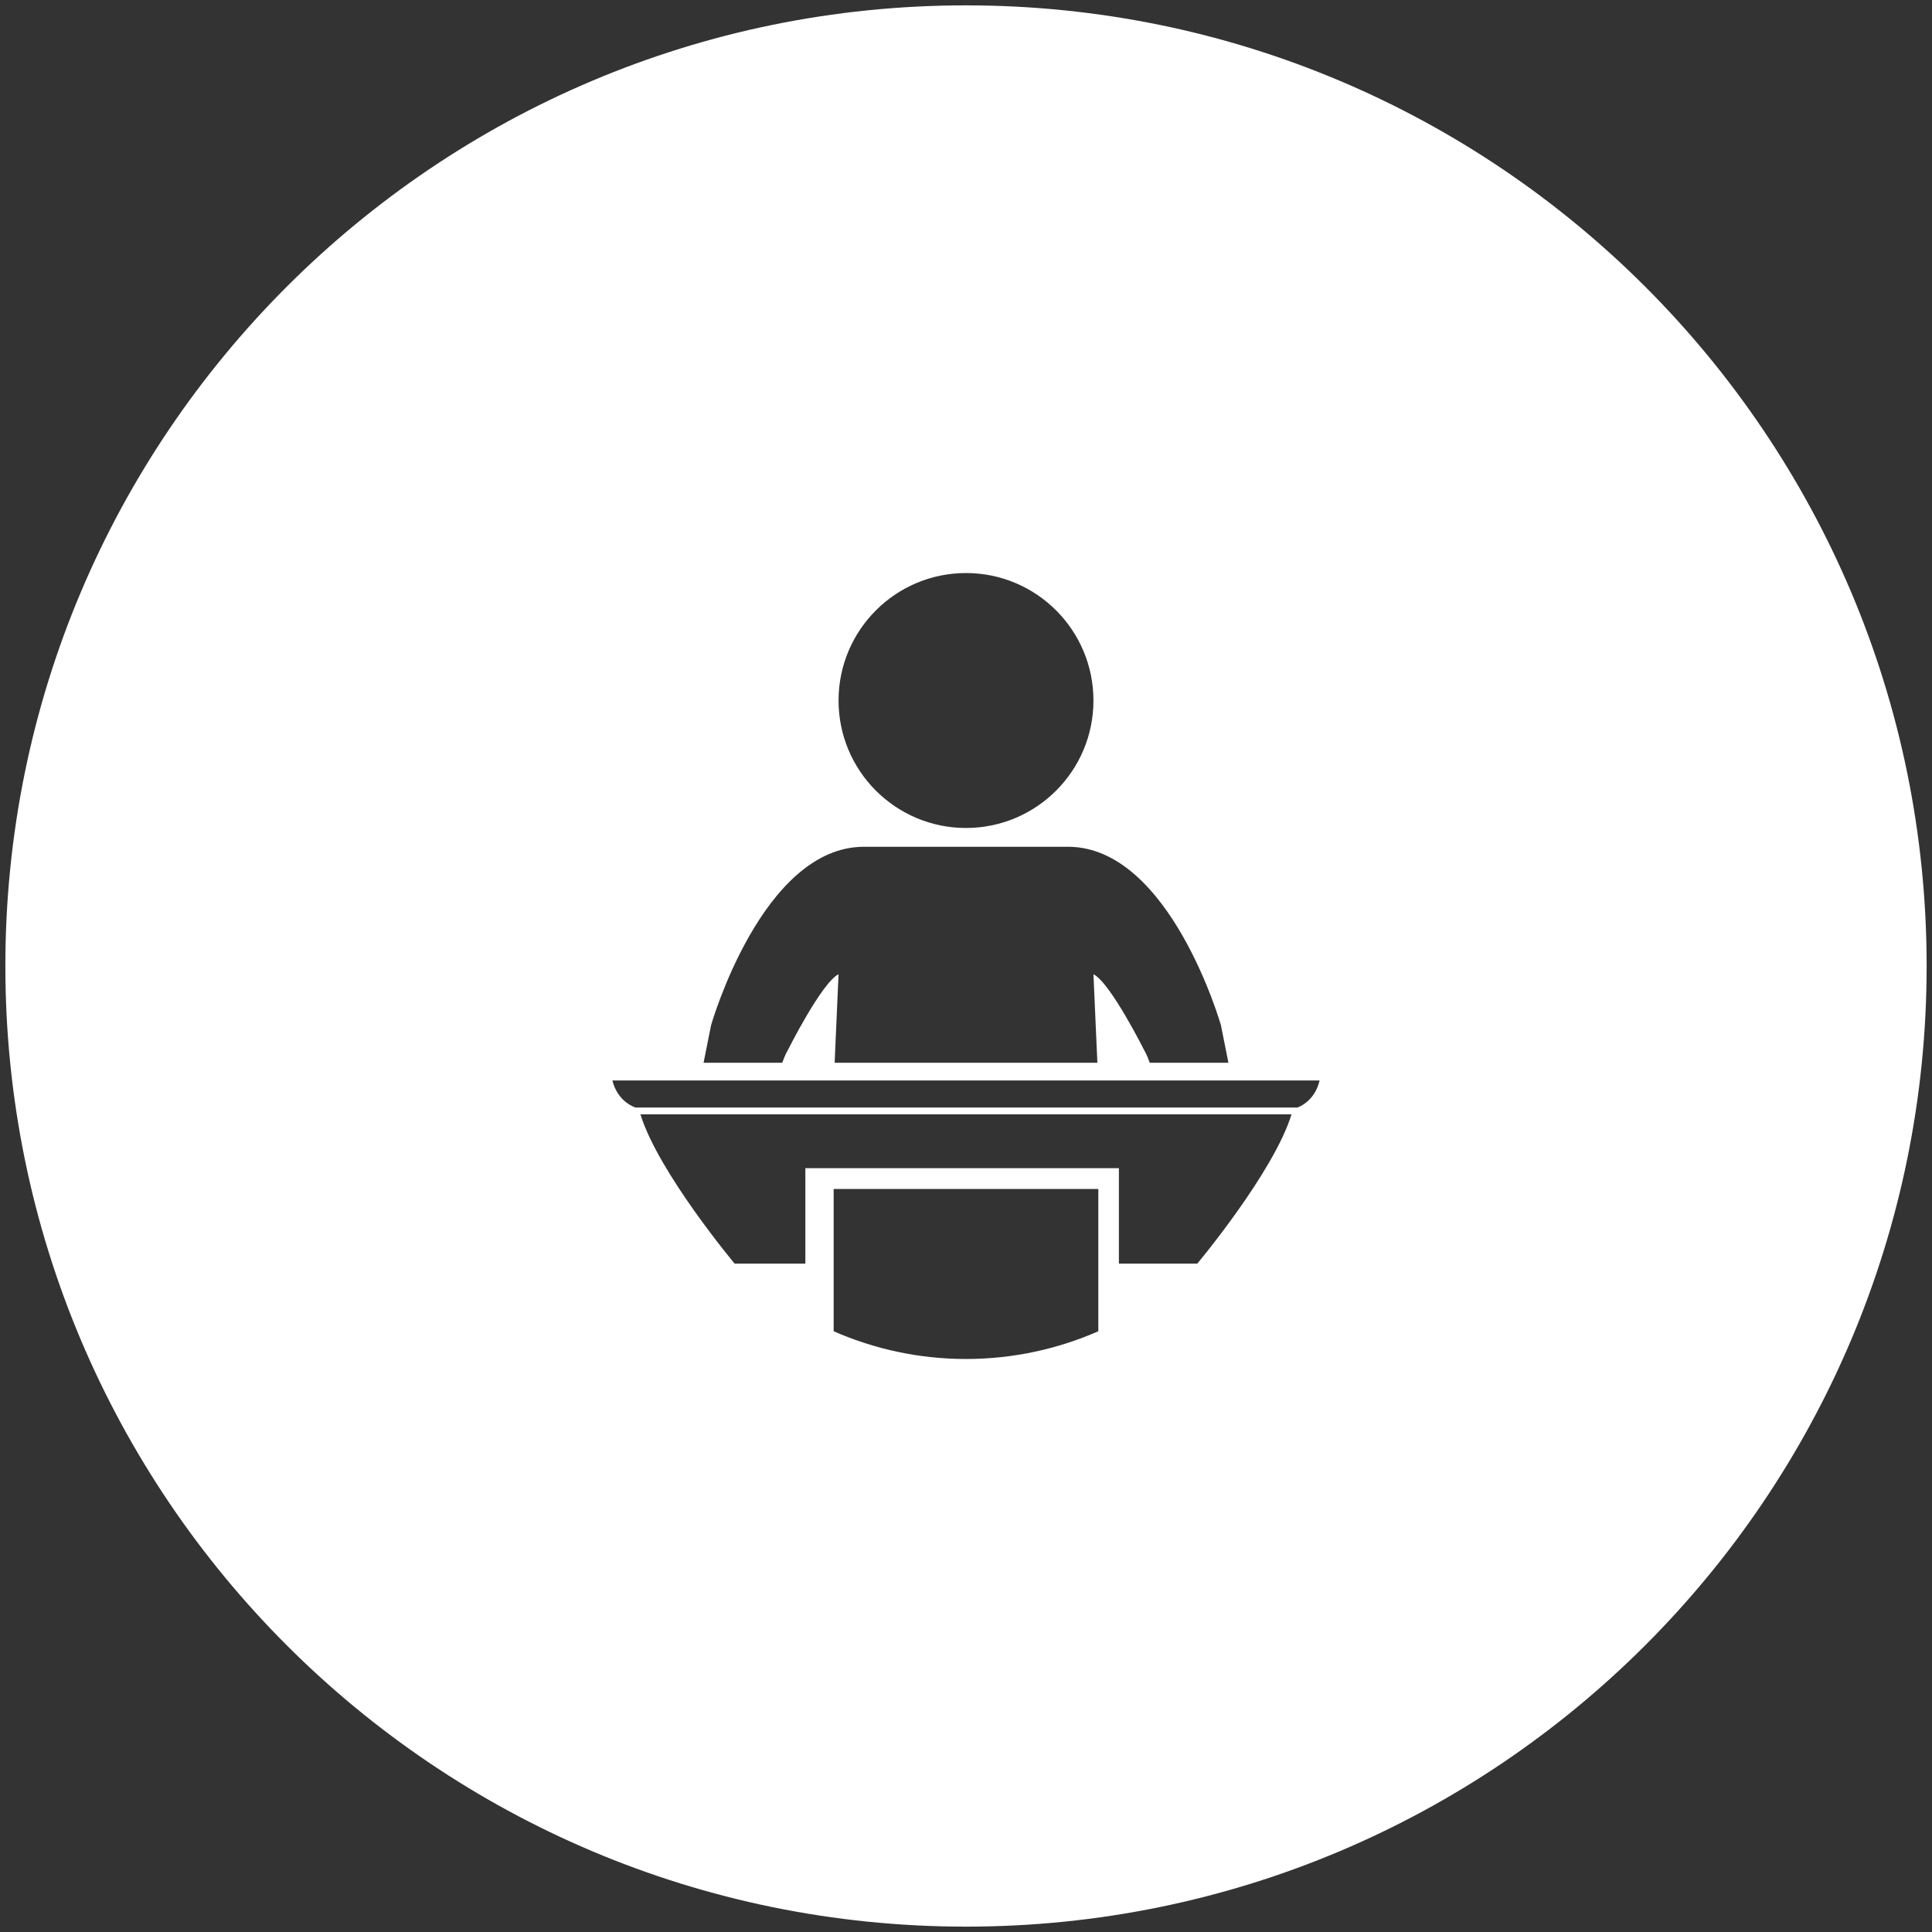 <?xml version="1.0" encoding="utf-8"?>
<!-- Generator: Adobe Illustrator 16.0.0, SVG Export Plug-In . SVG Version: 6.00 Build 0)  -->
<!DOCTYPE svg PUBLIC "-//W3C//DTD SVG 1.1//EN" "http://www.w3.org/Graphics/SVG/1.1/DTD/svg11.dtd">
<svg version="1.1" id="Layer_1" xmlns="http://www.w3.org/2000/svg" xmlns:xlink="http://www.w3.org/1999/xlink" x="0px" y="0px"
	 width="120px" height="120px" viewBox="-22 -22 120 120" enable-background="new -22 -22 120 120" xml:space="preserve">
<rect x="-22" y="-22" width="120" height="120" fill="#333333" stroke="none"/>
<path fill="#FFFFFF" d="M37.999-21.667C5.047-21.667-21.667,5.047-21.667,38S5.047,97.667,37.999,97.667
	c32.953,0,59.668-26.714,59.668-59.667S70.952-21.667,37.999-21.667z M38,13.593c4.371,0,7.916,3.545,7.916,7.918
	c0,4.371-3.545,7.916-7.916,7.916c-4.372,0-7.916-3.545-7.916-7.916C30.084,17.138,33.628,13.593,38,13.593z M22.166,41.677
	c0,0,3.168-11.084,9.5-11.083h12.666c6.334-0.001,9.502,11.083,9.502,11.083l0.465,2.332h-4.885c-0.195-0.542-0.33-0.748-0.33-0.748
	s-2.111-4.223-3.168-4.75l0.244,5.498H29.841l0.243-5.498c-1.057,0.527-3.168,4.749-3.168,4.749s-0.134,0.207-0.33,0.749H21.7
	L22.166,41.677z M46.219,60.687c-2.522,1.104-5.3,1.722-8.22,1.722s-5.697-0.617-8.219-1.722c0-2.887,0-5.774,0-8.837
	c2.784,0,5.523,0,8.264,0c2.679,0,5.359,0,8.175,0C46.219,54.848,46.219,57.736,46.219,60.687z M52.364,56.487h-4.867v-5.931H28.022
	v5.931h-4.392c0,0-4.746-5.675-5.852-9.275c13.555,0,26.88,0,40.441,0C57.114,50.815,52.364,56.487,52.364,56.487z M58.57,46.791
	h-3.708H22.484h-5.005c0,0-1.104-0.311-1.443-1.681h5.016h35.296h3.615C59.636,46.48,58.57,46.791,58.57,46.791z"/>
</svg>
